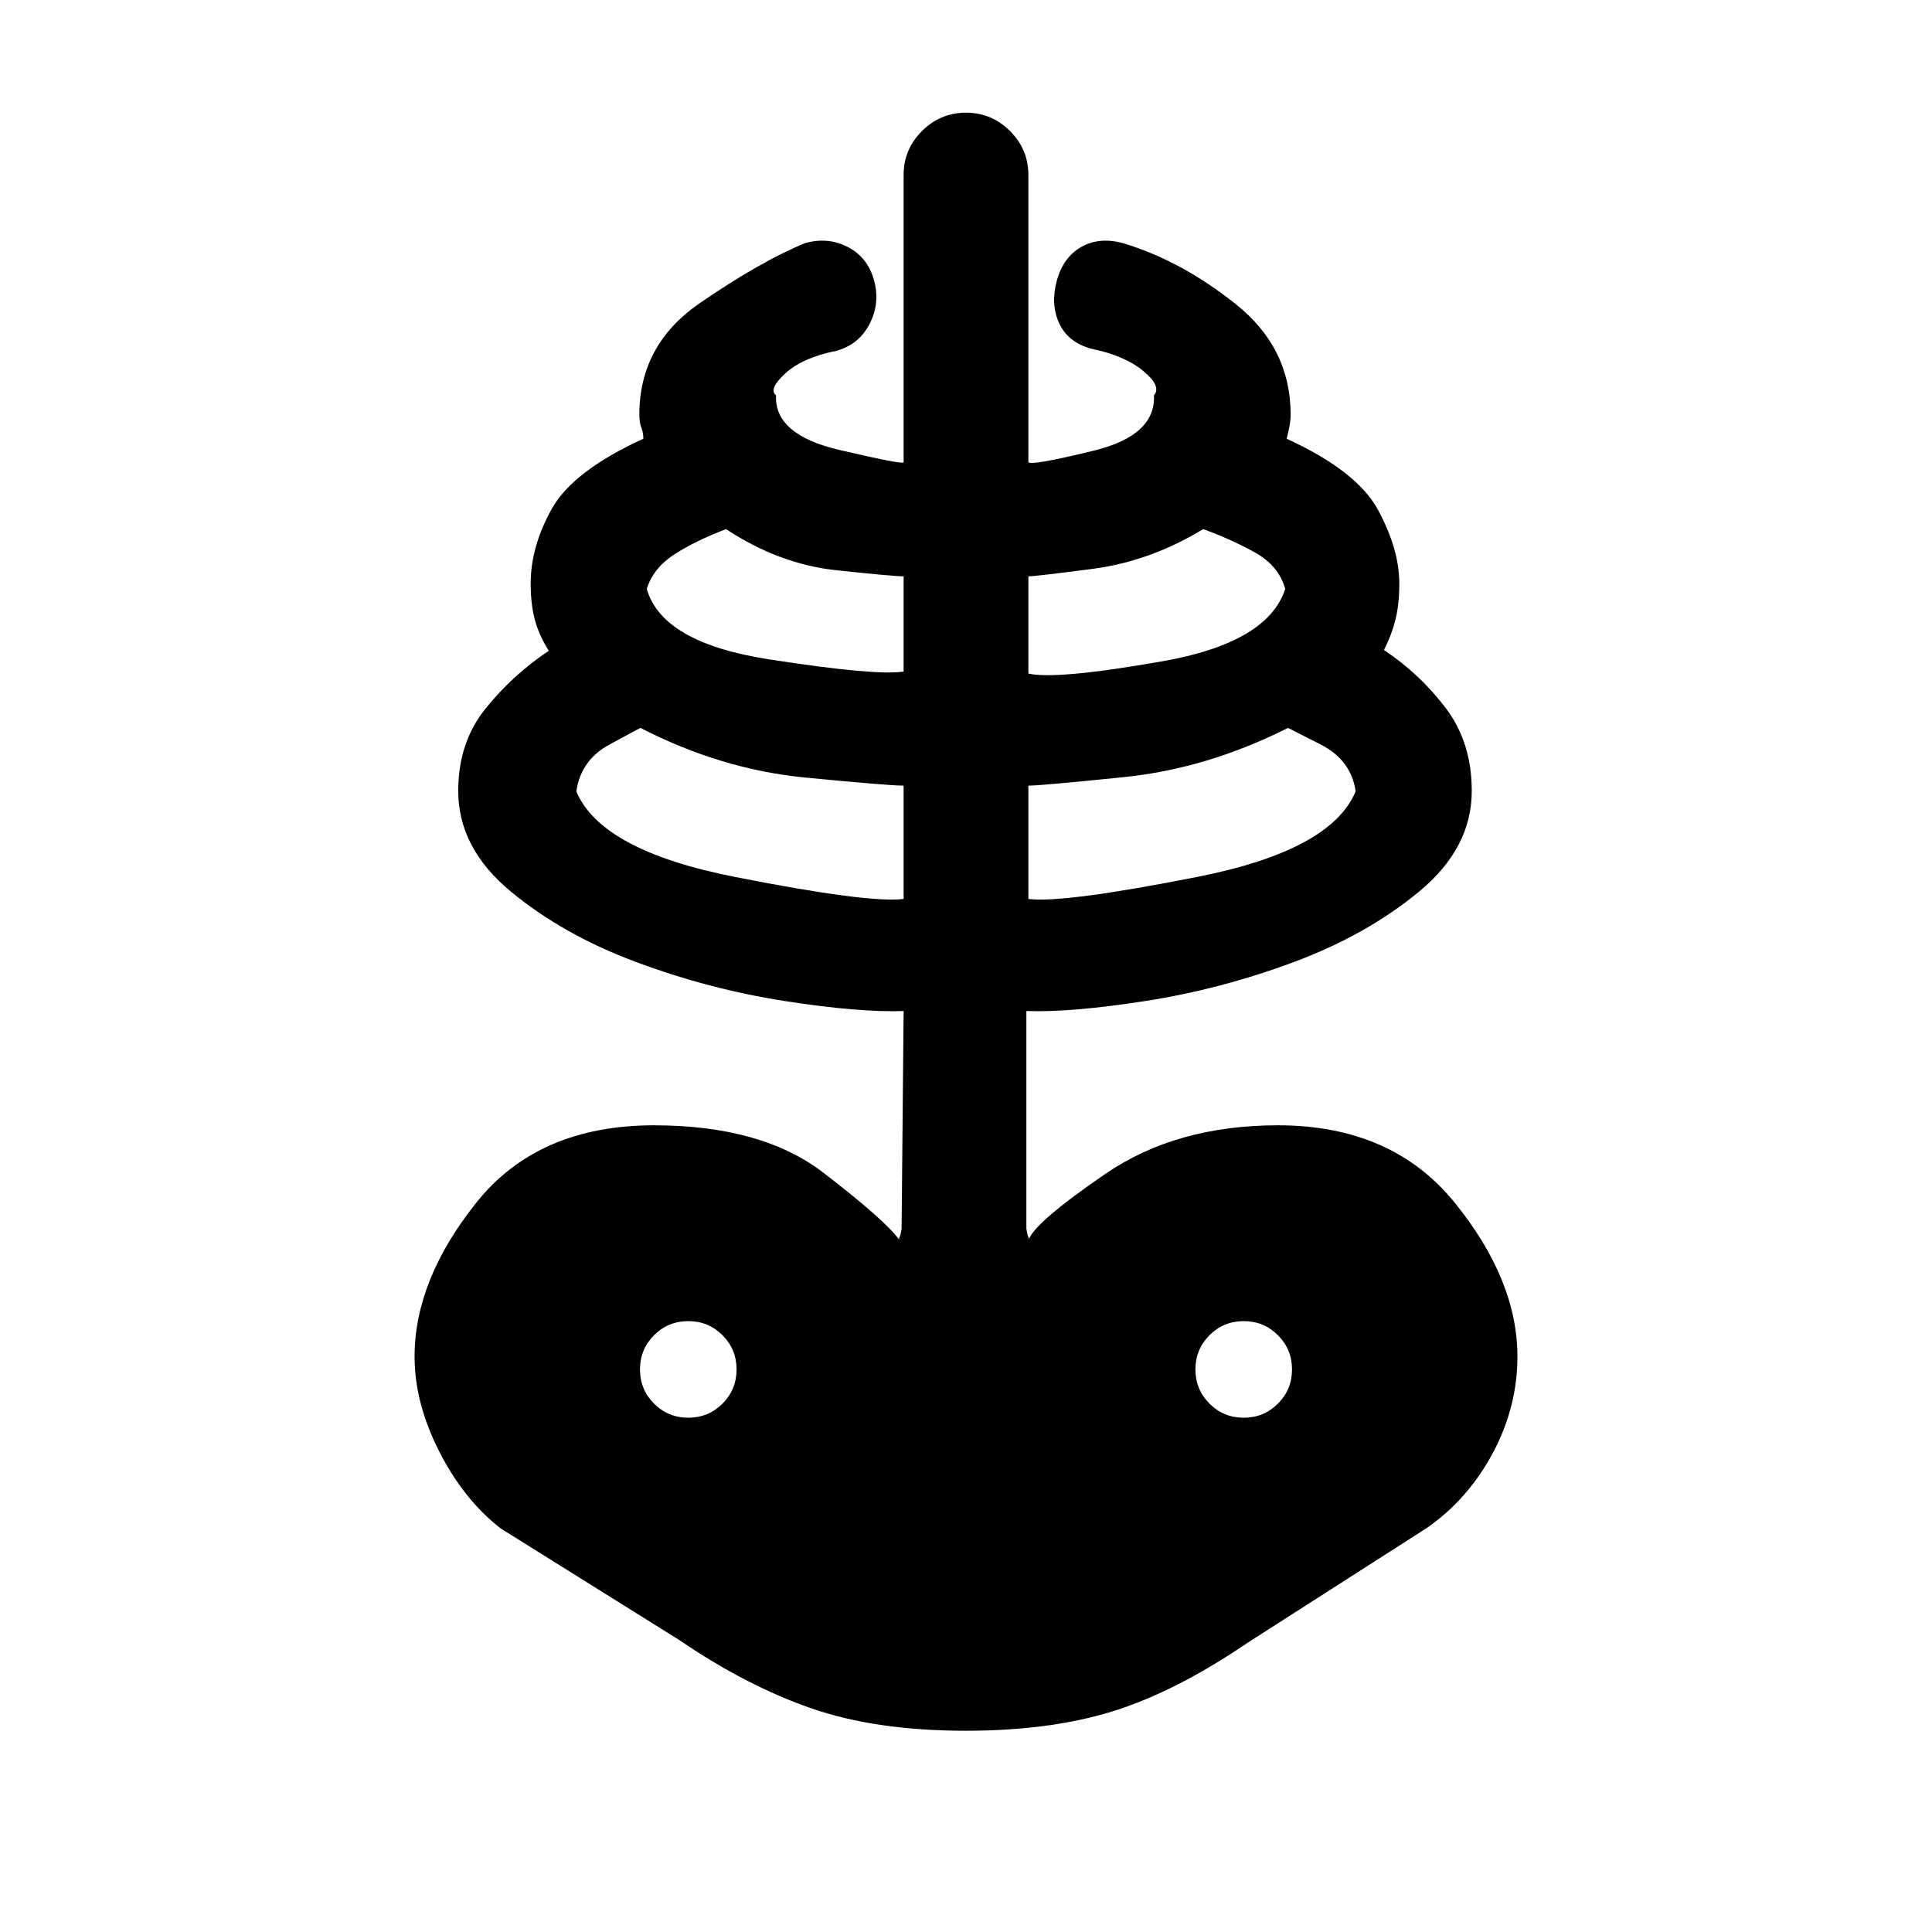 <svg xmlns="http://www.w3.org/2000/svg" height="20" viewBox="0 -960 960 960" width="20"><path d="M480-100q-44.92 0-77.11-11.23-32.2-11.23-65.12-33.69l-89-55.62q-18.38-14.31-30.58-38.35Q206-262.92 206-285.92q0-38 30.65-76.46 30.66-38.46 88.35-38.46 53.54 0 84.27 23.65 30.73 23.65 37.65 33.34-.38-.76.08-1.46.46-.69 1-4.07l1-108.24q-22.23.77-59.42-5.03-37.19-5.81-73.46-19.31-36.27-13.5-62.35-35.08T227.69-567q0-24 13.5-40.81 13.5-16.81 31.5-28.81-5-8-7-15.69-2-7.69-2-17.69 0-18.38 10.5-37.19t45.5-34.81q0-3-1-5.5t-1-6.5q0-34.77 30.16-55.46 30.15-20.69 52.07-29.69 11.31-3.23 21.2 1.8 9.88 5.04 13.11 16.35 3.23 11.31-2 21.69-5.23 10.39-16.54 13.62-16.77 3.3-25.38 11.15-8.62 7.85-4.7 11-.92 19.54 31.35 27.08 32.27 7.54 32.04 6.15V-873q0-12.77 9.12-21.88Q467.23-904 480-904t21.88 9.12Q511-885.77 511-873v142.69q1.69 1.77 32.5-5.77 30.81-7.53 29.89-27.46 3.92-4.54-5.39-12.19-9.31-7.66-25.69-10.96-11.7-3.23-16.04-12.73-4.35-9.5-1.12-21.2 3.23-11.69 12.23-16.73 9-5.03 20.7-1.8 28.77 8.61 56 30.3 27.23 21.7 27.23 54.85 0 4.77-2 12 35 16 45.5 35.5t10.5 36.5q0 10-1.81 17.5t-5.81 15.5q18 12 30.81 29 12.81 17 12.81 41 0 28.38-26.08 49.96-26.08 21.58-62.35 35.08t-73.46 19.31q-37.19 5.8-59.42 5.03v108.24q.54 3.38 1 4.07.46.7.08 1.46 2.92-8.69 38.15-32.84 35.23-24.15 85.77-24.15 56.69 0 87.85 38.46Q754-323.92 754-285.92q0 25-12.19 47.84-12.2 22.85-32.58 37.16l-89 57q-35.92 24.46-67.12 34.19Q521.92-100 480-100Zm-31-413.31v-56.31q-7.38 0-49-4.03-41.62-4.04-81.77-24.66-1.15.54-15.38 8.27-14.24 7.73-16.47 23.27 12.23 29.39 78.7 42.5 66.46 13.12 83.92 10.96ZM342-255.54q10 0 17-7t7-17q0-10-7-17t-17-7q-10 0-17 7t-7 17q0 10 7 17t17 7Zm107-370.77v-47.31q-5 0-33.42-3.03-28.43-3.04-54.81-20.43-15.54 5.93-25.85 12.66-10.31 6.73-13.54 17.04 7.62 26.77 60.7 35 53.07 8.23 66.92 6.07Zm62 113q17.46 2.16 83.92-10.96 66.47-13.11 78.7-42.5-2.23-15.54-17.35-23.27-15.12-7.73-16.27-8.27-40.15 20.23-81.58 24.46-41.42 4.23-47.42 4.23v56.31Zm0-112q13.85 3.16 66.42-6.07 52.58-9.23 61.2-36-3.23-11.7-15.62-18.43-12.38-6.73-25.15-11.27-26.39 16-54.81 19.73-28.43 3.73-32.04 3.73v48.31Zm107 369.77q10 0 17-7t7-17q0-10-7-17t-17-7q-10 0-17 7t-7 17q0 10 7 17t17 7Z"/></svg>